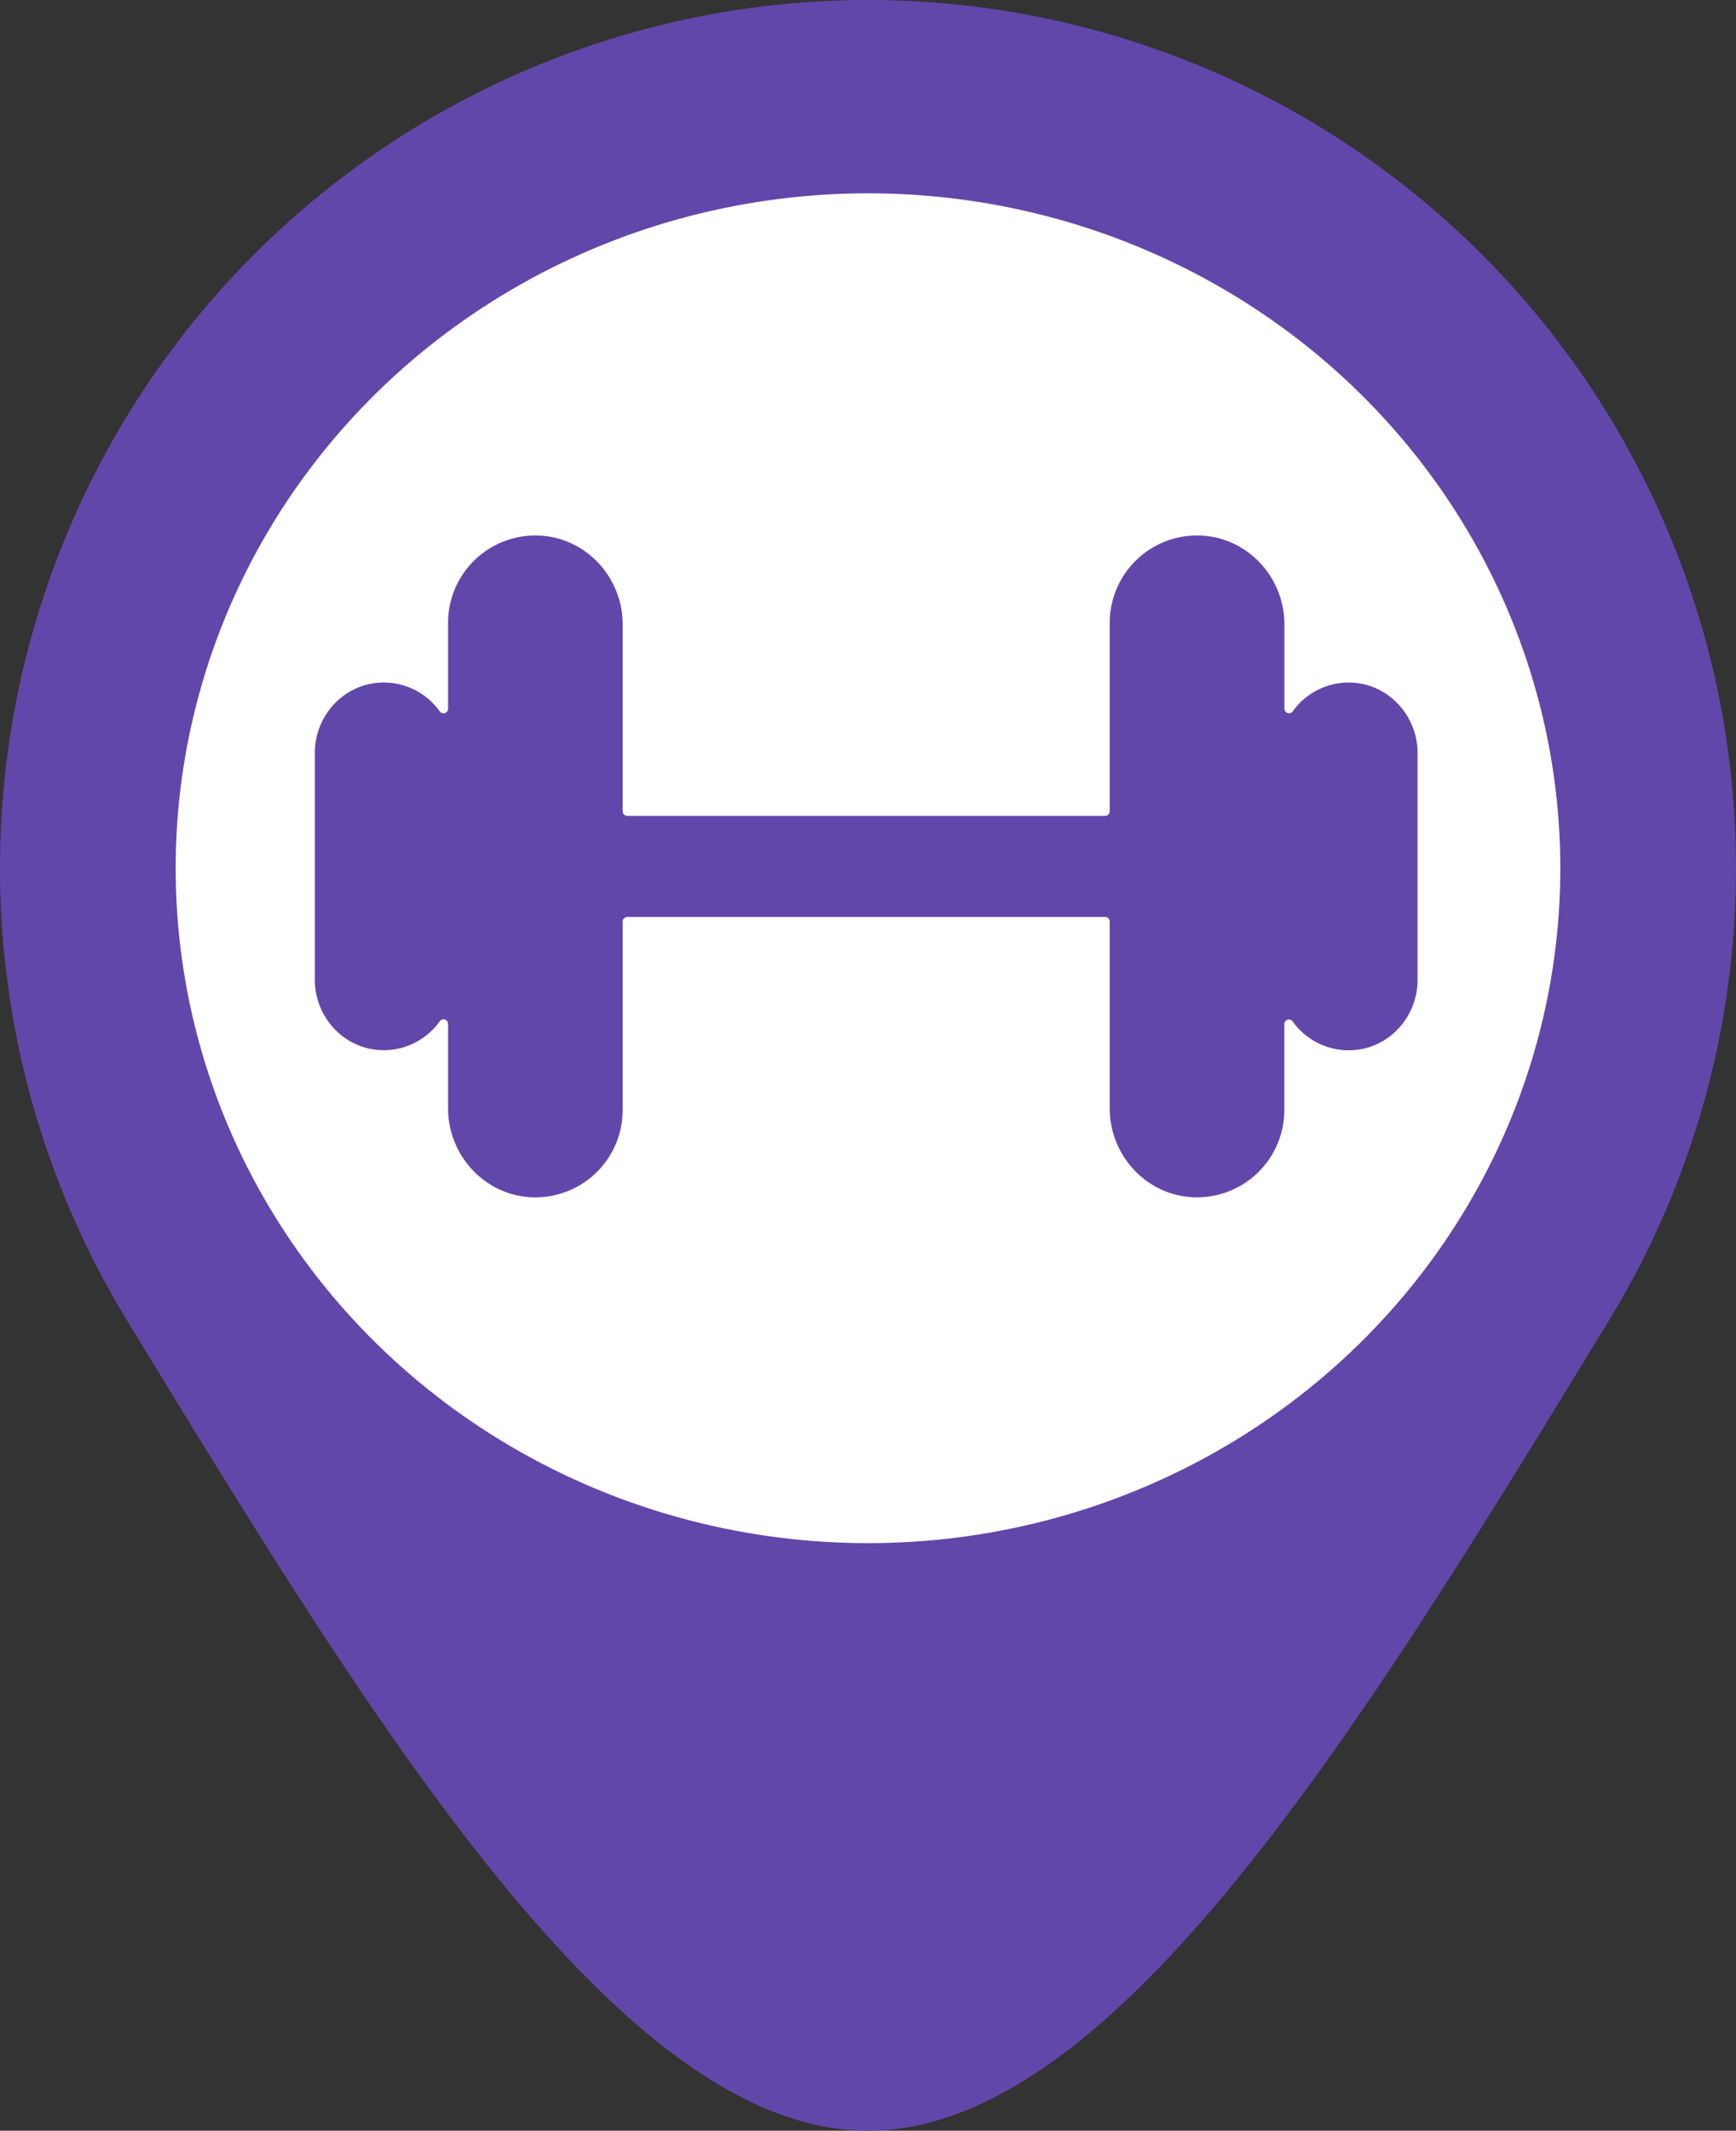 <?xml version="1.0" encoding="UTF-8" standalone="no"?>
<!-- Created with Inkscape (http://www.inkscape.org/) -->

<svg
   width="66.496mm"
   height="81.594mm"
   viewBox="0 0 66.496 81.594"
   version="1.1"
   id="svg1"
   inkscape:version="1.3.2 (091e20ef0f, 2023-11-25)"
   sodipodi:docname="fitness.svg"
   xml:space="preserve"
   xmlns:inkscape="http://www.inkscape.org/namespaces/inkscape"
   xmlns:sodipodi="http://sodipodi.sourceforge.net/DTD/sodipodi-0.dtd"
   xmlns="http://www.w3.org/2000/svg"
   xmlns:svg="http://www.w3.org/2000/svg"><rect x="0" y="0" width="66.496" height="81.594" fill="#333333" stroke="none"/><sodipodi:namedview
     id="namedview1"
     pagecolor="#ffffff"
     bordercolor="#000000"
     borderopacity="0.25"
     inkscape:showpageshadow="2"
     inkscape:pageopacity="0.0"
     inkscape:pagecheckerboard="0"
     inkscape:deskcolor="#d1d1d1"
     inkscape:document-units="mm"
     inkscape:zoom="1.8797057"
     inkscape:cx="51.869822"
     inkscape:cy="136.19153"
     inkscape:window-width="1920"
     inkscape:window-height="952"
     inkscape:window-x="0"
     inkscape:window-y="0"
     inkscape:window-maximized="1"
     inkscape:current-layer="layer1" /><defs
     id="defs1"><inkscape:path-effect
       effect="bspline"
       id="path-effect5"
       is_visible="true"
       lpeversion="1.3"
       weight="33.333"
       steps="2"
       helper_size="0"
       apply_no_weight="true"
       apply_with_weight="true"
       only_selected="false"
       uniform="false" /><inkscape:path-effect
       effect="bspline"
       id="path-effect4"
       is_visible="true"
       lpeversion="1.3"
       weight="33.333"
       steps="2"
       helper_size="0"
       apply_no_weight="true"
       apply_with_weight="true"
       only_selected="false"
       uniform="false" /></defs><g
     inkscape:label="Layer 1"
     inkscape:groupmode="layer"
     id="layer1"
     transform="translate(-61.938,-89.407)"><path
       id="path2"
       style="fill:#6247aa;fill-opacity:1;stroke:none;stroke-width:2.461;stroke-miterlimit:11.1"
       d="M 95.186,89.407 A 33.248,33.248 0 0 0 61.938,122.654 33.248,33.248 0 0 0 95.186,155.903 33.248,33.248 0 0 0 128.434,122.654 33.248,33.248 0 0 0 95.186,89.407 Z" /><path
       style="fill:#6247aa;fill-opacity:1;stroke:none;stroke-width:2.769;stroke-miterlimit:11.1"
       d="m 66.798,139.963 c 9.462,15.519 18.925,31.037 28.387,31.037 9.463,0 18.925,-15.519 28.387,-31.037"
       id="path4"
       inkscape:path-effect="#path-effect5"
       inkscape:original-d="m 66.798454,139.96339 c 9.46241,15.51884 18.924628,31.03736 28.387229,46.55651 9.462597,-15.51915 18.924817,-31.03768 28.387227,-46.55651"
       sodipodi:nodetypes="ccc" /><ellipse
       style="fill:#ffffff;fill-opacity:1;stroke:none;stroke-width:2.769;stroke-miterlimit:11.1"
       id="path1"
       cx="95.186"
       cy="122.655"
       rx="26.519"
       ry="25.845" /><g
       style="fill:#6247aa;fill-opacity:1"
       id="g1"
       transform="matrix(0.088,0,0,0.088,72.589,100.057)"><path
         d="m 467,176 a 29.94,29.94 0 0 0 -25.32,12.5 2,2 0 0 1 -3.64,-1.14 v -36.65 c 0,-20.75 -16.34,-38.21 -37.08,-38.7 A 38,38 0 0 0 362,150 v 82 a 2,2 0 0 1 -2,2 H 152 a 2,2 0 0 1 -2,-2 v -81.29 c 0,-20.75 -16.34,-38.21 -37.08,-38.7 A 38,38 0 0 0 74,150 v 37.38 A 2,2 0 0 1 70.36,188.52 29.94,29.94 0 0 0 45,176 c -16.3,0.51 -29,14.31 -29,30.62 v 98.72 c 0,16.31 12.74,30.11 29,30.62 a 29.94,29.94 0 0 0 25.32,-12.5 2,2 0 0 1 3.68,1.16 v 36.67 C 74,382 90.34,399.5 111.08,400 A 38,38 0 0 0 150,362 v -82 a 2,2 0 0 1 2,-2 h 208 a 2,2 0 0 1 2,2 v 81.29 c 0,20.75 16.34,38.21 37.08,38.7 A 38,38 0 0 0 438,362 v -37.38 a 2,2 0 0 1 3.64,-1.14 A 29.94,29.94 0 0 0 467,336 c 16.3,-0.51 29,-14.31 29,-30.62 V 206.64 C 496,190.33 483.26,176.53 467,176 Z"
         id="path1-5"
         style="fill:#6247aa;fill-opacity:1" /></g></g></svg>
